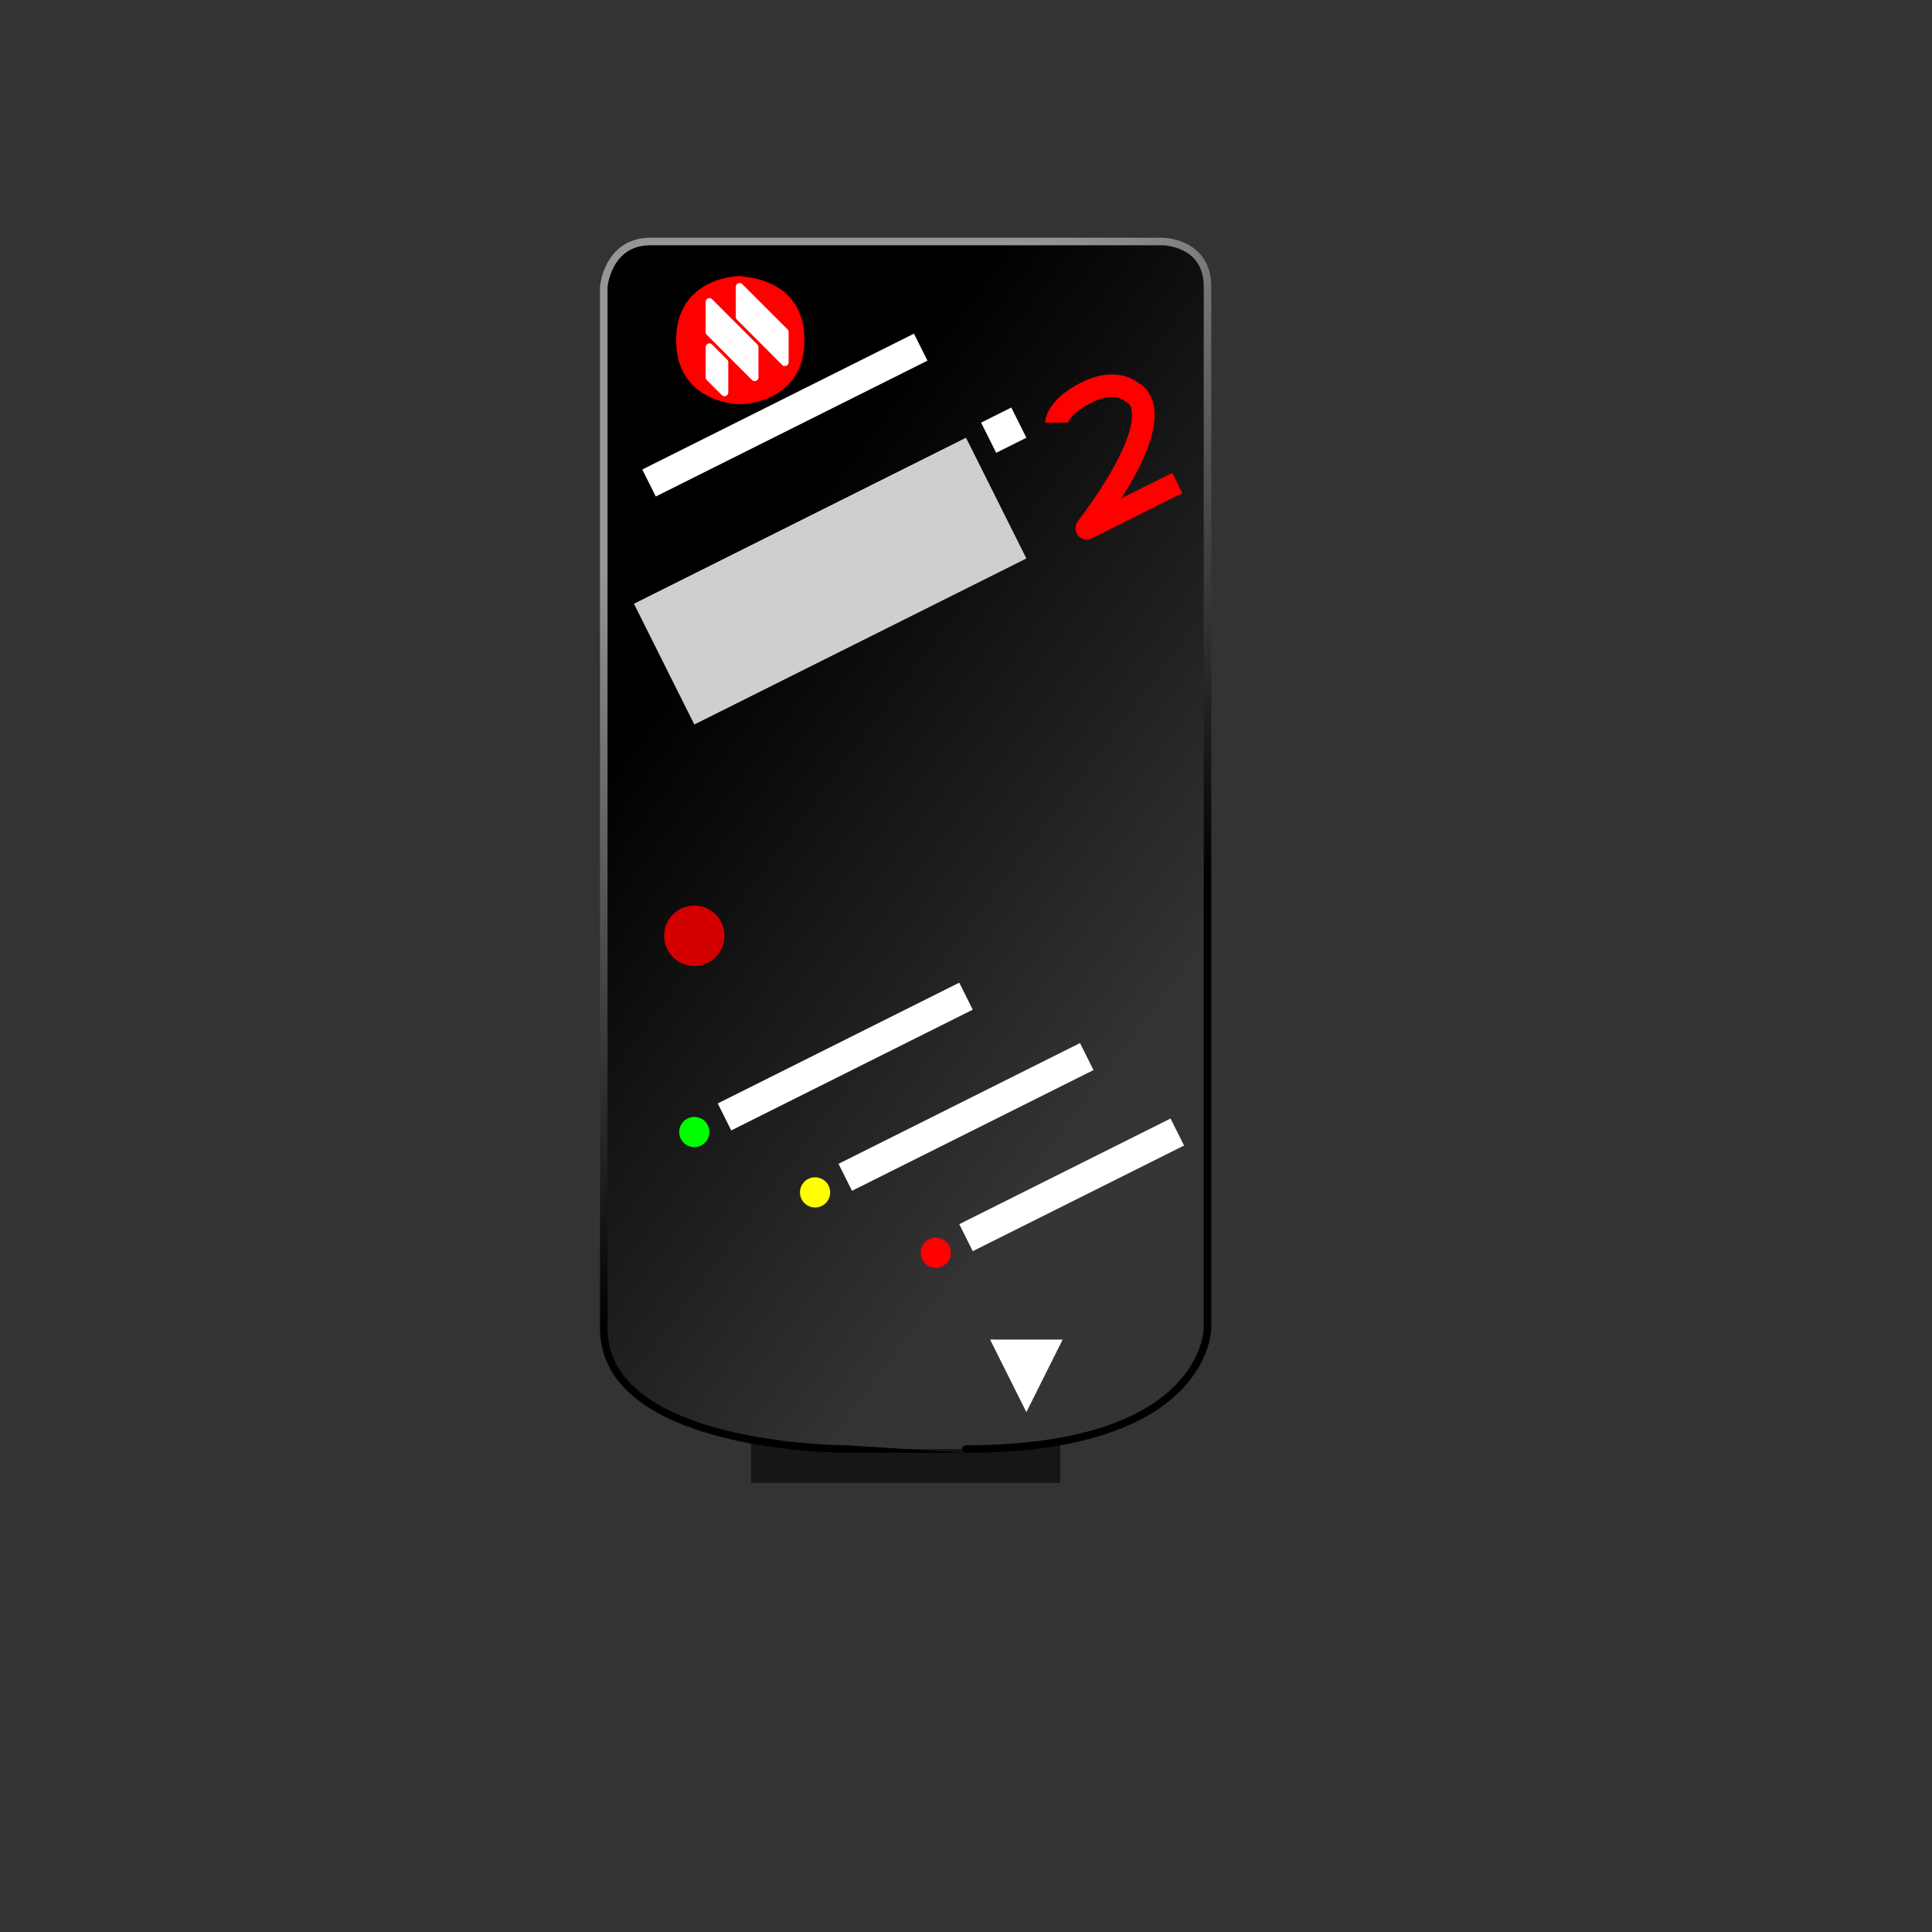 <?xml version="1.0" encoding="UTF-8" standalone="no"?>
<!-- Created with Inkscape (http://www.inkscape.org/) -->
<svg
   xmlns:dc="http://purl.org/dc/elements/1.1/"
   xmlns:cc="http://creativecommons.org/ns#"
   xmlns:rdf="http://www.w3.org/1999/02/22-rdf-syntax-ns#"
   xmlns:svg="http://www.w3.org/2000/svg"
   xmlns="http://www.w3.org/2000/svg"
   xmlns:xlink="http://www.w3.org/1999/xlink"
   xmlns:sodipodi="http://sodipodi.sourceforge.net/DTD/sodipodi-0.dtd"
   xmlns:inkscape="http://www.inkscape.org/namespaces/inkscape"
   width="256"
   height="256"
   id="svg2"
   sodipodi:version="0.32"
   inkscape:version="0.46"
   version="1.0"
   sodipodi:docname="pickit.svg"
   inkscape:output_extension="org.inkscape.output.svg.inkscape">
  <rect width="100%" height="100%" fill="#333333" stroke="none"/>
  <defs
     id="defs4">
    <linearGradient
       id="linearGradient3401">
      <stop
         style="stop-color:#969696;stop-opacity:1;"
         offset="0"
         id="stop3403" />
      <stop
         style="stop-color:#000000;stop-opacity:1;"
         offset="1"
         id="stop3405" />
    </linearGradient>
    <linearGradient
       id="linearGradient3393">
      <stop
         style="stop-color:#000000;stop-opacity:1;"
         offset="0"
         id="stop3395" />
      <stop
         style="stop-color:#343434;stop-opacity:1;"
         offset="1"
         id="stop3397" />
    </linearGradient>
    <inkscape:perspective
       sodipodi:type="inkscape:persp3d"
       inkscape:vp_x="0 : 526.18109 : 1"
       inkscape:vp_y="0 : 1000 : 0"
       inkscape:vp_z="744.09448 : 526.18109 : 1"
       inkscape:persp3d-origin="372.04724 : 350.78739 : 1"
       id="perspective10" />
    <linearGradient
       inkscape:collect="always"
       xlink:href="#linearGradient3393"
       id="linearGradient3399"
       x1="96"
       y1="80"
       x2="160"
       y2="128"
       gradientUnits="userSpaceOnUse" />
    <linearGradient
       inkscape:collect="always"
       xlink:href="#linearGradient3401"
       id="linearGradient3407"
       x1="96"
       y1="64"
       x2="144"
       y2="128"
       gradientUnits="userSpaceOnUse" />
  </defs>
  <sodipodi:namedview
     id="base"
     pagecolor="#ffffff"
     bordercolor="#666666"
     borderopacity="1.0"
     gridtolerance="10000"
     guidetolerance="10"
     objecttolerance="10"
     inkscape:pageopacity="0.0"
     inkscape:pageshadow="2"
     inkscape:zoom="3.959798"
     inkscape:cx="127.4678"
     inkscape:cy="132.36914"
     inkscape:document-units="px"
     inkscape:current-layer="layer1"
     showgrid="true"
     inkscape:window-width="1280"
     inkscape:window-height="964"
     inkscape:window-x="-5"
     inkscape:window-y="-3">
    <inkscape:grid
       type="xygrid"
       id="grid2383"
       visible="true"
       enabled="true"
       spacingx="2px"
       spacingy="2px"
       empspacing="8" />
  </sodipodi:namedview>
  <g
     inkscape:label="Layer 1"
     inkscape:groupmode="layer"
     id="layer1">
    <path
       style="fill:#161616;fill-rule:evenodd;stroke:#161616;stroke-width:1px;stroke-linecap:butt;stroke-linejoin:miter;stroke-opacity:1;fill-opacity:1"
       d="M 100,190 L 100,196 L 140,196 L 140,190 L 100,190 z"
       id="path2407" />
    <path
       style="fill:url(#linearGradient3399);fill-rule:evenodd;stroke:url(#linearGradient3407);stroke-width:1px;stroke-linecap:butt;stroke-linejoin:miter;stroke-opacity:1;fill-opacity:1"
       d="M 86,32 L 154,32 C 154,32 160,32 160,38 C 160,44 160,176 160,176 C 160,176 160,192 128,192 C 96,192 112,192 112,192 C 112,192 80,192 80,176 C 80,160 80,38 80,38 C 80,38 80.5,32.143 86,32 z"
       id="path2385" />
    <path
       style="fill:#ffffff;fill-rule:evenodd;stroke:#ffffff;stroke-width:1px;stroke-linecap:butt;stroke-linejoin:miter;stroke-opacity:1;fill-opacity:1"
       d="M 136,186 L 140,178 L 132,178 L 136,186 z"
       id="path2409" />
    <path
       style="fill:none;fill-rule:evenodd;stroke:#ffffff;stroke-width:4;stroke-linecap:butt;stroke-linejoin:miter;stroke-opacity:1;stroke-miterlimit:4;stroke-dasharray:none"
       d="M 96,148 L 128,132"
       id="path2429" />
    <path
       style="fill:none;fill-rule:evenodd;stroke:#ffffff;stroke-width:4;stroke-linecap:butt;stroke-linejoin:miter;stroke-opacity:1;stroke-miterlimit:4;stroke-dasharray:none"
       d="M 112,156 L 144,140"
       id="path3201" />
    <path
       style="fill:none;fill-rule:evenodd;stroke:#ffffff;stroke-width:4;stroke-linecap:butt;stroke-linejoin:miter;stroke-opacity:1;stroke-miterlimit:4;stroke-dasharray:none"
       d="M 128,164 L 156,150"
       id="path3203" />
    <path
       sodipodi:type="arc"
       style="fill:#d40000;fill-opacity:1;stroke:none;stroke-width:7.087;stroke-miterlimit:4;stroke-dasharray:none;stroke-opacity:1"
       id="path2421"
       sodipodi:cx="96"
       sodipodi:cy="128"
       sodipodi:rx="4"
       sodipodi:ry="4"
       d="M 100,128 A 4,4 0 1 1 92,128 A 4,4 0 1 1 100,128 z"
       transform="translate(-4,-4)" />
    <path
       sodipodi:type="arc"
       style="fill:#00ff00;fill-opacity:1;stroke:none;stroke-width:7.087;stroke-miterlimit:4;stroke-dasharray:none;stroke-opacity:1"
       id="path2423"
       sodipodi:cx="92"
       sodipodi:cy="150"
       sodipodi:rx="2"
       sodipodi:ry="2"
       d="M 94,150 A 2,2 0 1 1 90,150 A 2,2 0 1 1 94,150 z" />
    <path
       sodipodi:type="arc"
       style="fill:#ffff00;fill-opacity:1;stroke:none;stroke-width:7.087;stroke-miterlimit:4;stroke-dasharray:none;stroke-opacity:1"
       id="path2425"
       sodipodi:cx="110"
       sodipodi:cy="156"
       sodipodi:rx="2"
       sodipodi:ry="2"
       d="M 112,156 A 2,2 0 1 1 108,156 A 2,2 0 1 1 112,156 z"
       transform="translate(-2,2)" />
    <path
       sodipodi:type="arc"
       style="fill:#ff0000;fill-opacity:1;stroke:none;stroke-width:7.087;stroke-miterlimit:4;stroke-dasharray:none;stroke-opacity:1"
       id="path2427"
       sodipodi:cx="124"
       sodipodi:cy="166"
       sodipodi:rx="2"
       sodipodi:ry="2"
       d="M 126,166 A 2,2 0 1 1 122,166 A 2,2 0 1 1 126,166 z" />
    <path
       style="fill:#cfcfcf;fill-rule:evenodd;stroke:none;stroke-width:1px;stroke-linecap:butt;stroke-linejoin:miter;stroke-opacity:1;fill-opacity:1"
       d="M 92,96 L 84,80 L 128,58 L 136,74 L 92,96 z"
       id="path3205" />
    <path
       style="fill:#ffffff;fill-rule:evenodd;stroke:none;stroke-width:1px;stroke-linecap:butt;stroke-linejoin:miter;stroke-opacity:1;fill-opacity:1"
       d="M 130,56 L 134,54 L 136,58 L 132,60 L 130,56 z"
       id="path3207" />
    <path
       style="fill:none;fill-rule:evenodd;stroke:#fe0000;stroke-width:3;stroke-linecap:butt;stroke-linejoin:round;stroke-opacity:1;stroke-miterlimit:4;stroke-dasharray:none"
       d="M 140,56 C 140,56 140,54 144,52 C 148,50 150,52 150,52 C 150,52 156,54 144,70 L 156,64"
       id="path3209"
       sodipodi:nodetypes="csccc" />
    <path
       style="fill:none;fill-opacity:1;fill-rule:evenodd;stroke:#ffffff;stroke-width:4;stroke-linecap:butt;stroke-linejoin:miter;stroke-miterlimit:4;stroke-dasharray:none;stroke-opacity:1"
       d="M 86,64 L 122,46"
       id="path3211"
       sodipodi:nodetypes="cc" />
    <path
       style="fill:#fe0000;fill-rule:evenodd;stroke:#fe0000;stroke-width:1px;stroke-linecap:butt;stroke-linejoin:miter;stroke-opacity:1;fill-opacity:1"
       d="M 98.089,37.071 C 98.089,37.071 90.089,37.071 90.089,45.071 C 90.089,53.071 98.089,53.071 98.089,53.071 C 98.089,53.071 106.089,53.071 106.089,45.071 C 106.089,37.071 98.214,37.25 98.089,37.071 z"
       id="path3213" />
    <path
       style="fill:#ffffff;fill-rule:evenodd;stroke:#fefefe;stroke-width:1px;stroke-linecap:butt;stroke-linejoin:round;stroke-opacity:1;fill-opacity:1"
       d="M 94,50 L 96,52 L 96,48 L 94,46 L 94,50 z"
       id="path3217" />
    <path
       style="fill:#ffffff;fill-rule:evenodd;stroke:#ffffff;stroke-width:1px;stroke-linecap:butt;stroke-linejoin:round;stroke-opacity:1;fill-opacity:1"
       d="M 94,44 L 94,40 L 100,46 L 100,50 L 94,44 z"
       id="path3219"
       sodipodi:nodetypes="ccccc" />
    <path
       style="fill:#ffffff;fill-rule:evenodd;stroke:#ffffff;stroke-width:1px;stroke-linecap:butt;stroke-linejoin:round;stroke-opacity:1;fill-opacity:1"
       d="M 98,42 L 104,48 L 104,44 L 98,38 L 98,42 z"
       id="path3221"
       sodipodi:nodetypes="ccccc" />
  </g>
</svg>
